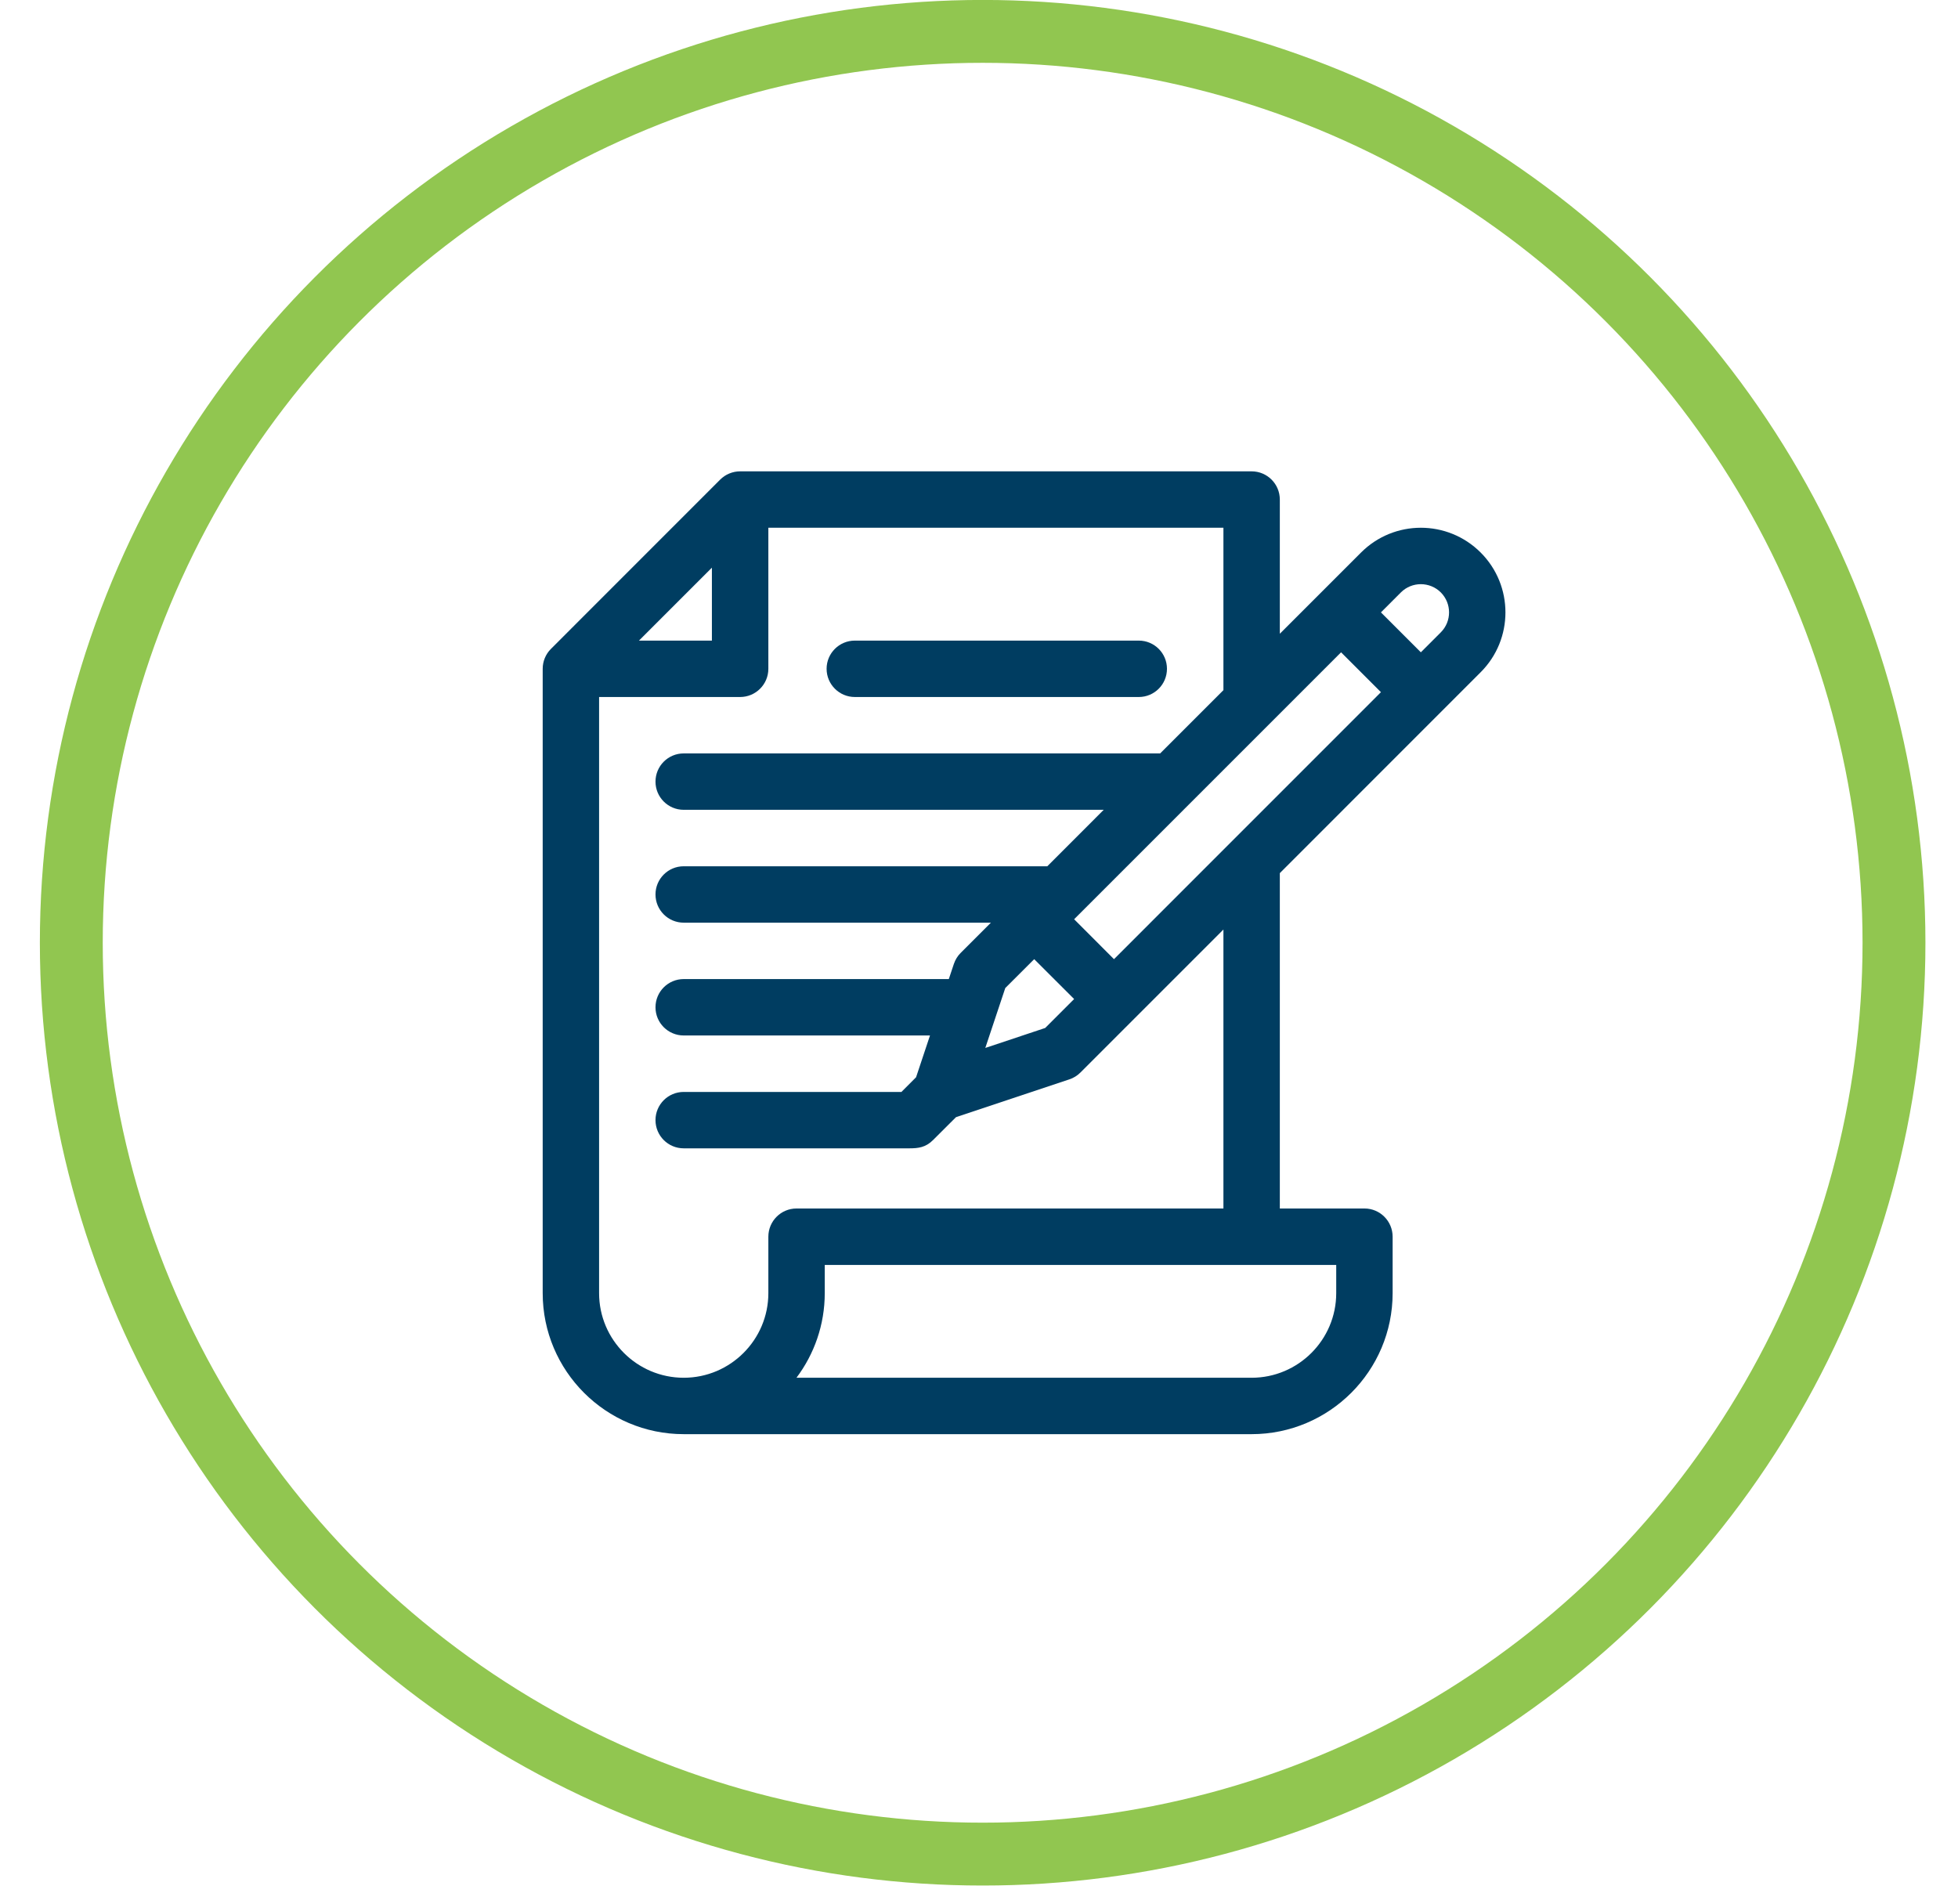 <svg width="36" height="35" viewBox="0 0 36 35" fill="none" xmlns="http://www.w3.org/2000/svg">
<circle cx="18.067" cy="17.333" r="16.756" stroke="#91C650" stroke-width="1.156"/>
<path d="M15.717 12.815H20.938C21.224 12.815 21.456 12.583 21.456 12.296C21.456 12.01 21.224 11.778 20.938 11.778H15.717C15.431 11.778 15.198 12.01 15.198 12.296C15.198 12.583 15.431 12.815 15.717 12.815Z" fill="#003D61"/>
<path d="M25.024 10.159L23.531 11.652V9.185C23.531 8.898 23.299 8.666 23.012 8.666H13.608C13.471 8.666 13.338 8.721 13.241 8.818L10.13 11.93C10.031 12.028 9.978 12.162 9.978 12.296V23.775C9.978 25.205 11.141 26.368 12.571 26.368H23.012C24.442 26.368 25.605 25.205 25.605 23.775V22.738C25.605 22.451 25.373 22.219 25.087 22.219H23.531V16.053L27.224 12.359C27.831 11.753 27.831 10.766 27.224 10.159C26.616 9.551 25.632 9.551 25.024 10.159ZM13.089 10.437V11.778H11.748L13.089 10.437ZM14.127 22.738V23.775C14.127 24.633 13.428 25.331 12.571 25.331C11.713 25.331 11.015 24.633 11.015 23.775C11.015 23.585 11.015 13.233 11.015 12.815H13.608C13.894 12.815 14.127 12.583 14.127 12.296V9.703H22.494V12.689L21.331 13.852H12.571C12.284 13.852 12.052 14.084 12.052 14.371C12.052 14.657 12.284 14.889 12.571 14.889H20.293L19.256 15.927H12.571C12.284 15.927 12.052 16.159 12.052 16.445C12.052 16.732 12.284 16.964 12.571 16.964H18.219L17.663 17.52C17.606 17.576 17.564 17.646 17.538 17.722L17.445 18.001H12.571C12.284 18.001 12.052 18.233 12.052 18.52C12.052 18.806 12.284 19.038 12.571 19.038H17.099L16.843 19.806L16.574 20.076H12.571C12.284 20.076 12.052 20.308 12.052 20.594C12.052 20.881 12.284 21.113 12.571 21.113H16.717C16.884 21.113 17.019 21.097 17.155 20.961L17.577 20.54L19.661 19.845C19.737 19.82 19.807 19.777 19.864 19.72L22.494 17.09V22.219H14.645C14.359 22.219 14.127 22.451 14.127 22.738ZM19.749 18.368L19.217 18.9L18.116 19.267L18.483 18.166L19.015 17.635L19.749 18.368ZM24.568 23.257V23.775C24.568 24.633 23.87 25.331 23.012 25.331H14.644C14.97 24.897 15.164 24.358 15.164 23.775V23.257H24.568ZM25.39 12.726L20.482 17.635L19.749 16.901L24.657 11.993L25.39 12.726ZM26.491 11.626L26.124 11.993L25.39 11.259L25.757 10.892C25.959 10.69 26.288 10.69 26.491 10.892C26.693 11.095 26.693 11.424 26.491 11.626Z" fill="#003D61"/>
</svg>
